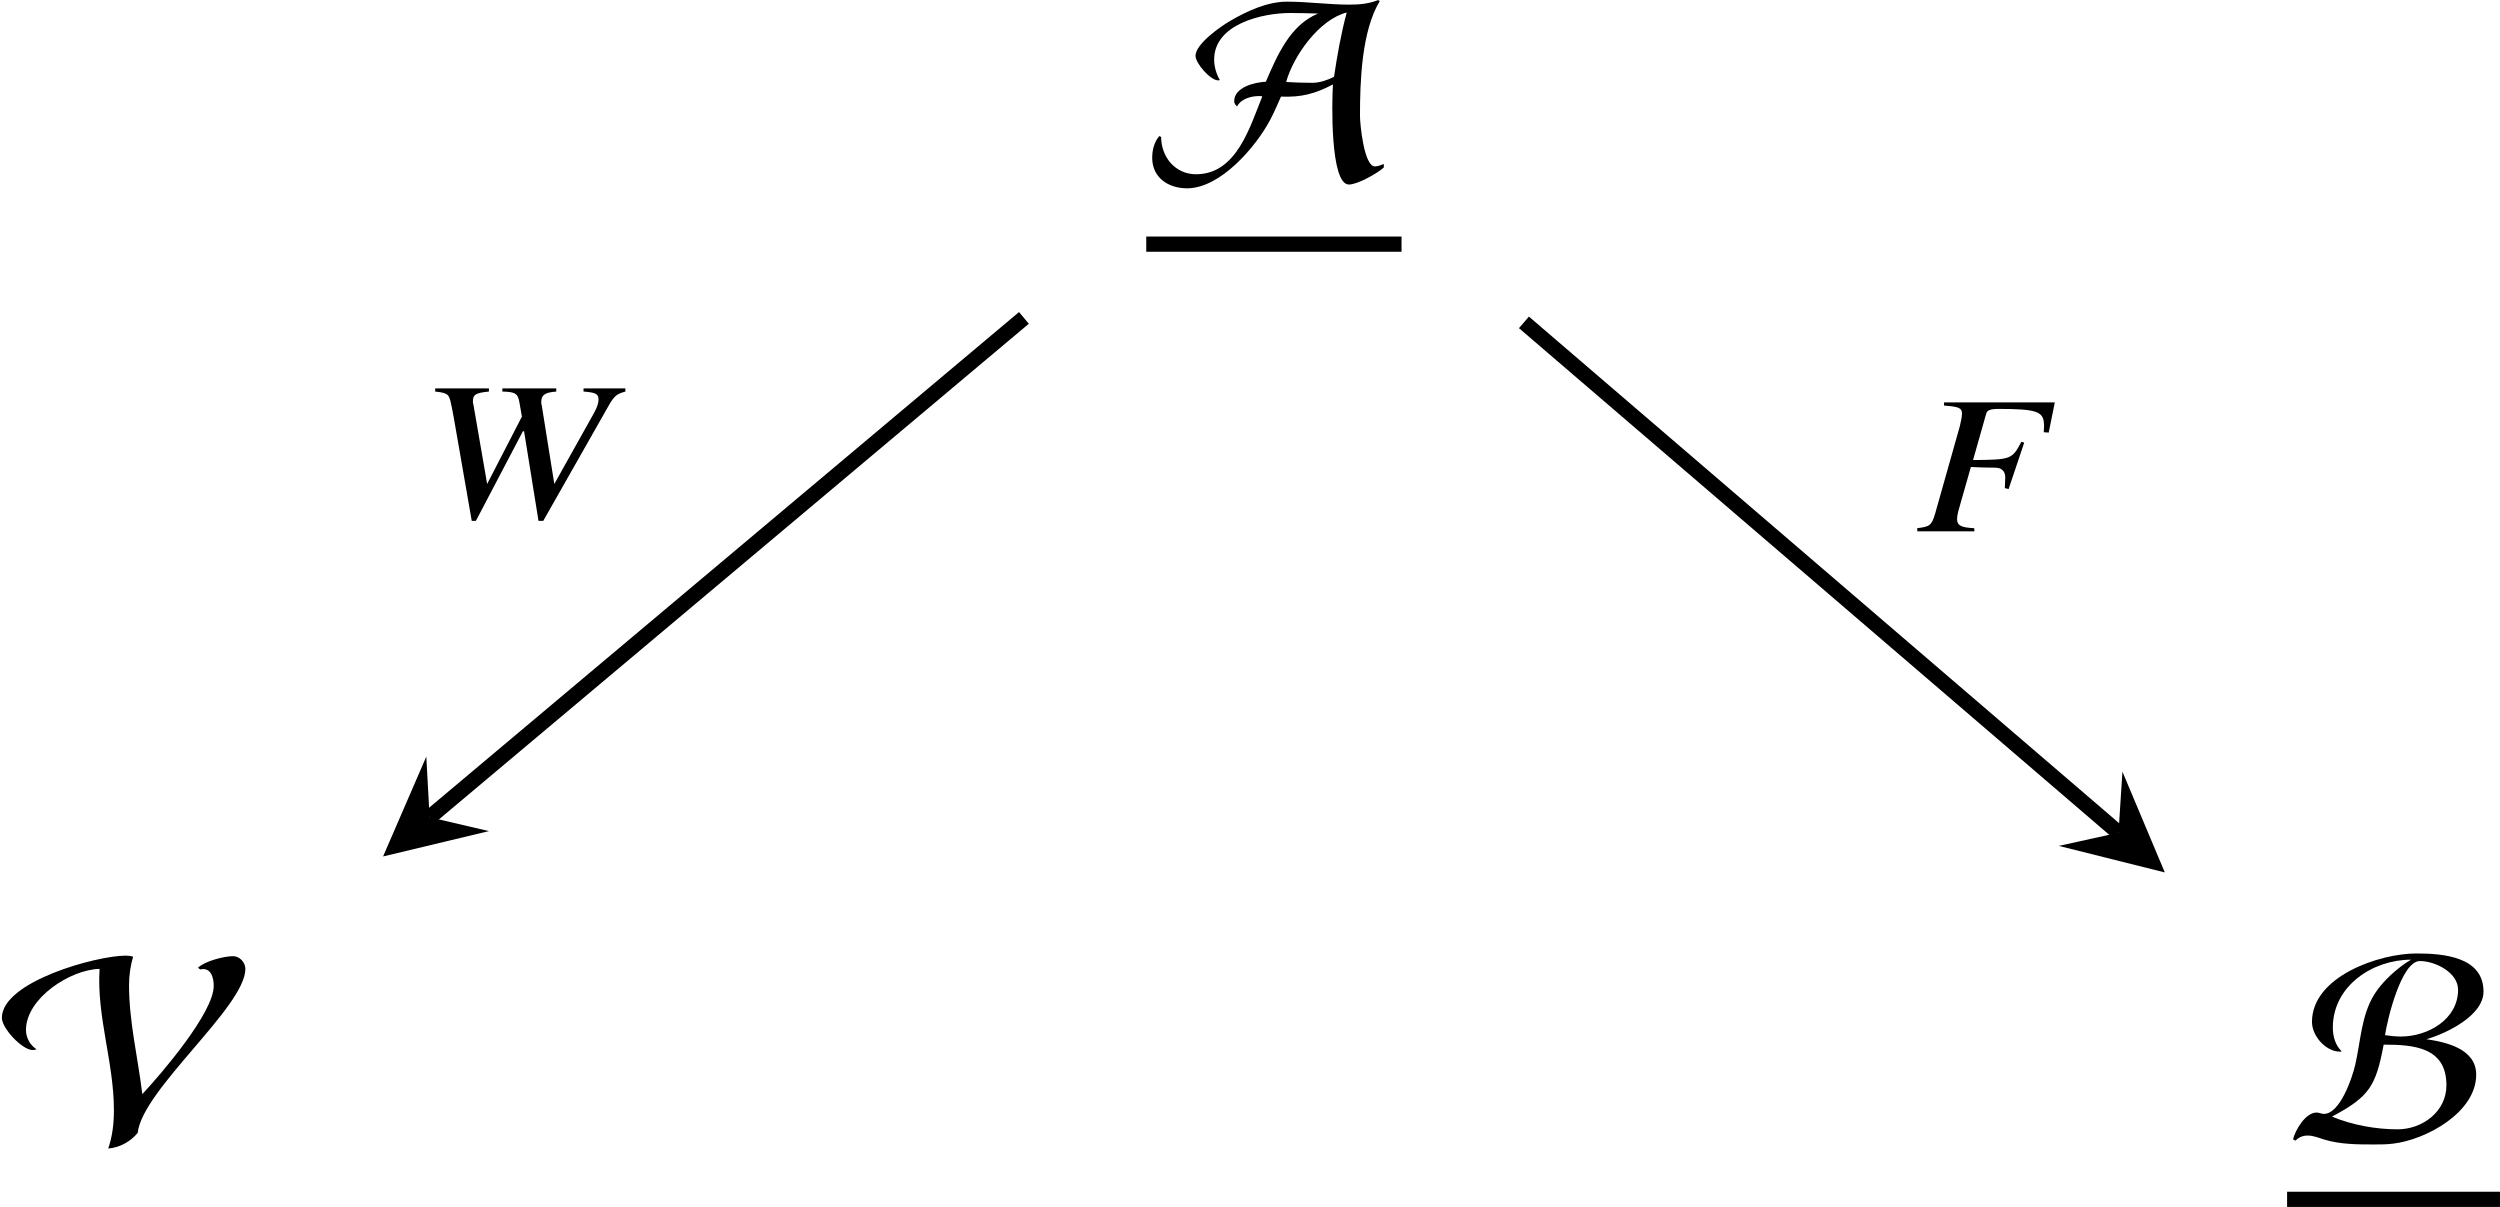 <?xml version='1.0' encoding='UTF-8'?>
<!-- This file was generated by dvisvgm 2.1.3 -->
<svg height='44.279pt' version='1.1' viewBox='81.001 56.333 91.718 44.279' width='91.718pt' xmlns='http://www.w3.org/2000/svg' xmlns:xlink='http://www.w3.org/1999/xlink'>
<defs>
<path d='M8.566 -0.377V-0.506C8.466 -0.466 8.347 -0.417 8.238 -0.417C7.841 -0.417 7.692 -1.965 7.692 -2.273C7.692 -3.543 7.752 -5.38 8.417 -6.481L8.357 -6.521C8.02 -6.382 7.662 -6.352 7.305 -6.352C6.541 -6.352 5.777 -6.461 5.012 -6.461C4.278 -6.461 3.524 -6.104 2.898 -5.737C2.561 -5.538 1.658 -4.903 1.658 -4.476C1.658 -4.198 2.203 -3.573 2.491 -3.573L2.551 -3.583C2.422 -3.811 2.342 -4.069 2.342 -4.337C2.342 -5.638 4.109 -6.045 5.131 -6.045C5.469 -6.045 5.816 -6.035 6.154 -6.025C5.122 -5.598 4.655 -4.486 4.238 -3.524C3.831 -3.504 3.077 -3.325 3.077 -2.809C3.077 -2.729 3.127 -2.66 3.186 -2.62C3.325 -2.898 3.702 -2.997 3.98 -2.997C4.02 -2.997 4.069 -2.997 4.109 -2.988C3.653 -1.866 3.166 -0.129 1.677 -0.129C0.913 -0.129 0.397 -0.764 0.397 -1.499L0.328 -1.529C0.139 -1.31 0.069 -1.012 0.069 -0.734C0.069 0 0.665 0.387 1.35 0.387C2.571 0.387 3.871 -1.131 4.397 -2.124C4.546 -2.402 4.665 -2.69 4.794 -2.978C5.538 -2.948 6.035 -3.077 6.7 -3.424C6.66 -2.829 6.59 0.248 7.285 0.248C7.603 0.248 8.327 -0.159 8.566 -0.377ZM7.206 -6.064C6.997 -5.29 6.858 -4.496 6.739 -3.702C6.491 -3.583 6.223 -3.484 5.945 -3.484C5.628 -3.484 5.3 -3.494 4.983 -3.514C5.251 -4.476 6.193 -5.806 7.206 -6.064Z' id='g1-65'/>
<path d='M7.057 -5.389C7.057 -6.68 5.558 -6.789 4.595 -6.789C3.226 -6.789 0.764 -5.945 0.764 -4.278C0.764 -3.762 1.27 -3.186 1.796 -3.186L1.856 -3.196C1.618 -3.424 1.529 -3.752 1.529 -4.069C1.529 -5.598 2.988 -6.561 4.397 -6.561C3.911 -6.273 3.345 -5.767 3.047 -5.28C2.571 -4.506 2.551 -3.573 2.352 -2.71C2.243 -2.233 1.796 -0.903 1.201 -0.903C1.112 -0.903 1.022 -0.953 0.933 -0.953C0.526 -0.953 0.149 -0.308 0.069 0.03L0.159 0.079C0.278 -0.05 0.437 -0.109 0.605 -0.109C0.824 -0.109 1.022 -0.02 1.221 0.04C1.816 0.218 2.432 0.218 3.047 0.218C3.275 0.218 3.504 0.218 3.732 0.189C4.943 0.05 6.789 -0.953 6.789 -2.342C6.789 -3.285 5.707 -3.533 4.963 -3.643C5.687 -3.851 7.057 -4.506 7.057 -5.389ZM6.124 -5.459C6.124 -4.367 5.012 -3.742 4.03 -3.742C3.831 -3.742 3.643 -3.762 3.444 -3.792C3.524 -4.347 4.04 -6.511 4.724 -6.511C5.28 -6.511 6.124 -6.094 6.124 -5.459ZM5.697 -1.955C5.697 -0.983 4.814 -0.337 3.901 -0.337C3.107 -0.337 2.233 -0.496 1.499 -0.804C2.878 -1.538 3.107 -1.926 3.394 -3.444C4.486 -3.444 5.697 -3.355 5.697 -1.955Z' id='g1-66'/>
<path d='M9.002 -6.223C9.002 -6.461 8.794 -6.69 8.546 -6.69C8.218 -6.69 7.494 -6.501 7.265 -6.263L7.345 -6.203C7.732 -6.293 7.841 -5.916 7.841 -5.598C7.841 -4.615 5.916 -2.372 5.221 -1.628C5.062 -2.958 4.734 -4.278 4.734 -5.628C4.734 -5.975 4.784 -6.332 4.883 -6.67C4.794 -6.7 4.705 -6.71 4.615 -6.71C3.543 -6.71 0.069 -5.757 0.069 -4.427C0.069 -4.04 0.814 -3.246 1.201 -3.246C1.251 -3.246 1.3 -3.256 1.34 -3.275C1.102 -3.424 0.953 -3.702 0.953 -3.98C0.953 -5.151 2.591 -6.203 3.653 -6.223C3.543 -4.476 4.179 -2.789 4.179 -1.042C4.179 -0.566 4.129 -0.089 3.97 0.367C4.387 0.337 4.794 0.109 5.052 -0.208C5.221 -1.796 9.002 -4.834 9.002 -6.223Z' id='g1-86'/>
<path d='M4.891 -3.623L5.115 -4.731H1.051V-4.615C1.601 -4.572 1.703 -4.528 1.71 -4.326C1.71 -4.21 1.674 -4.036 1.63 -3.855L0.725 -0.652C0.594 -0.217 0.536 -0.174 0.065 -0.116L0.072 0H2.166L2.159 -0.116C1.681 -0.138 1.536 -0.217 1.529 -0.435C1.529 -0.5 1.536 -0.587 1.58 -0.761L2.036 -2.362C2.326 -2.348 2.5 -2.34 2.674 -2.34C2.978 -2.34 3.036 -2.333 3.108 -2.304C3.224 -2.253 3.289 -2.152 3.297 -2.007C3.297 -1.891 3.289 -1.811 3.282 -1.587L3.42 -1.551L3.992 -3.253L3.891 -3.289C3.543 -2.637 3.514 -2.63 2.116 -2.616L2.594 -4.304C2.63 -4.449 2.746 -4.492 3.072 -4.492C4.427 -4.492 4.702 -4.398 4.717 -3.942C4.724 -3.891 4.724 -3.862 4.717 -3.775C4.71 -3.724 4.717 -3.695 4.71 -3.637L4.891 -3.623Z' id='g5-70'/>
<path d='M7.405 -4.615V-4.731H5.869V-4.615C6.325 -4.579 6.412 -4.528 6.42 -4.326C6.42 -4.202 6.369 -4.036 6.26 -3.84L4.797 -1.224L4.34 -4.087L4.318 -4.188C4.311 -4.485 4.427 -4.579 4.869 -4.615V-4.731H2.891V-4.615C3.369 -4.601 3.463 -4.55 3.521 -4.195L3.608 -3.695L2.333 -1.224L1.833 -4.115L1.811 -4.217C1.804 -4.499 1.891 -4.565 2.398 -4.615V-4.731H0.427V-4.615C0.688 -4.586 0.768 -4.565 0.862 -4.507C0.964 -4.42 0.993 -4.297 1.116 -3.616L1.768 0.13H1.92L3.645 -3.159H3.688L4.217 0.13H4.391L6.789 -4.094C6.999 -4.463 7.093 -4.528 7.405 -4.615Z' id='g5-87'/>
</defs>
<g id='page1'>
<g transform='matrix(1 0 0 1 -54.832 19.293)'>
<use x='178.035' xlink:href='#g1-65' y='43.562'/>
</g>
<rect height='0.558' transform='matrix(1 0 0 1 -54.832 19.293)' width='9.365' x='177.886' y='45.718'/>
<g transform='matrix(1 0 0 1 -54.931 19.293)'>
<use x='135.932' xlink:href='#g1-86' y='78.809'/>
</g>
<g transform='matrix(1 0 0 1 -54.055 19.293)'>
<use x='219.112' xlink:href='#g1-66' y='78.809'/>
</g>
<rect height='0.558' transform='matrix(1 0 0 1 -54.055 19.293)' width='7.811' x='218.963' y='80.762'/>
<path d='M136.91 68.16L158.723 86.883' fill='none' stroke='#000000' stroke-miterlimit='10.037' stroke-width='0.56'/>
<path d='M160.422 88.34L158.867 84.644L158.723 86.883L156.532 87.367'/>
<g transform='matrix(1 0 0 1 24.228 -2.982)'>
<use x='127.043' xlink:href='#g5-70' y='78.809'/>
</g>
<path d='M118.566 67.996L96.762 86.316' fill='none' stroke='#000000' stroke-miterlimit='10.037' stroke-width='0.56'/>
<path d='M95.055 87.754L98.938 86.824L96.762 86.316L96.641 84.09'/>
<g transform='matrix(1 0 0 1 -30.103 -3.496)'>
<use x='126.643' xlink:href='#g5-87' y='78.809'/>
</g>
</g>
</svg>